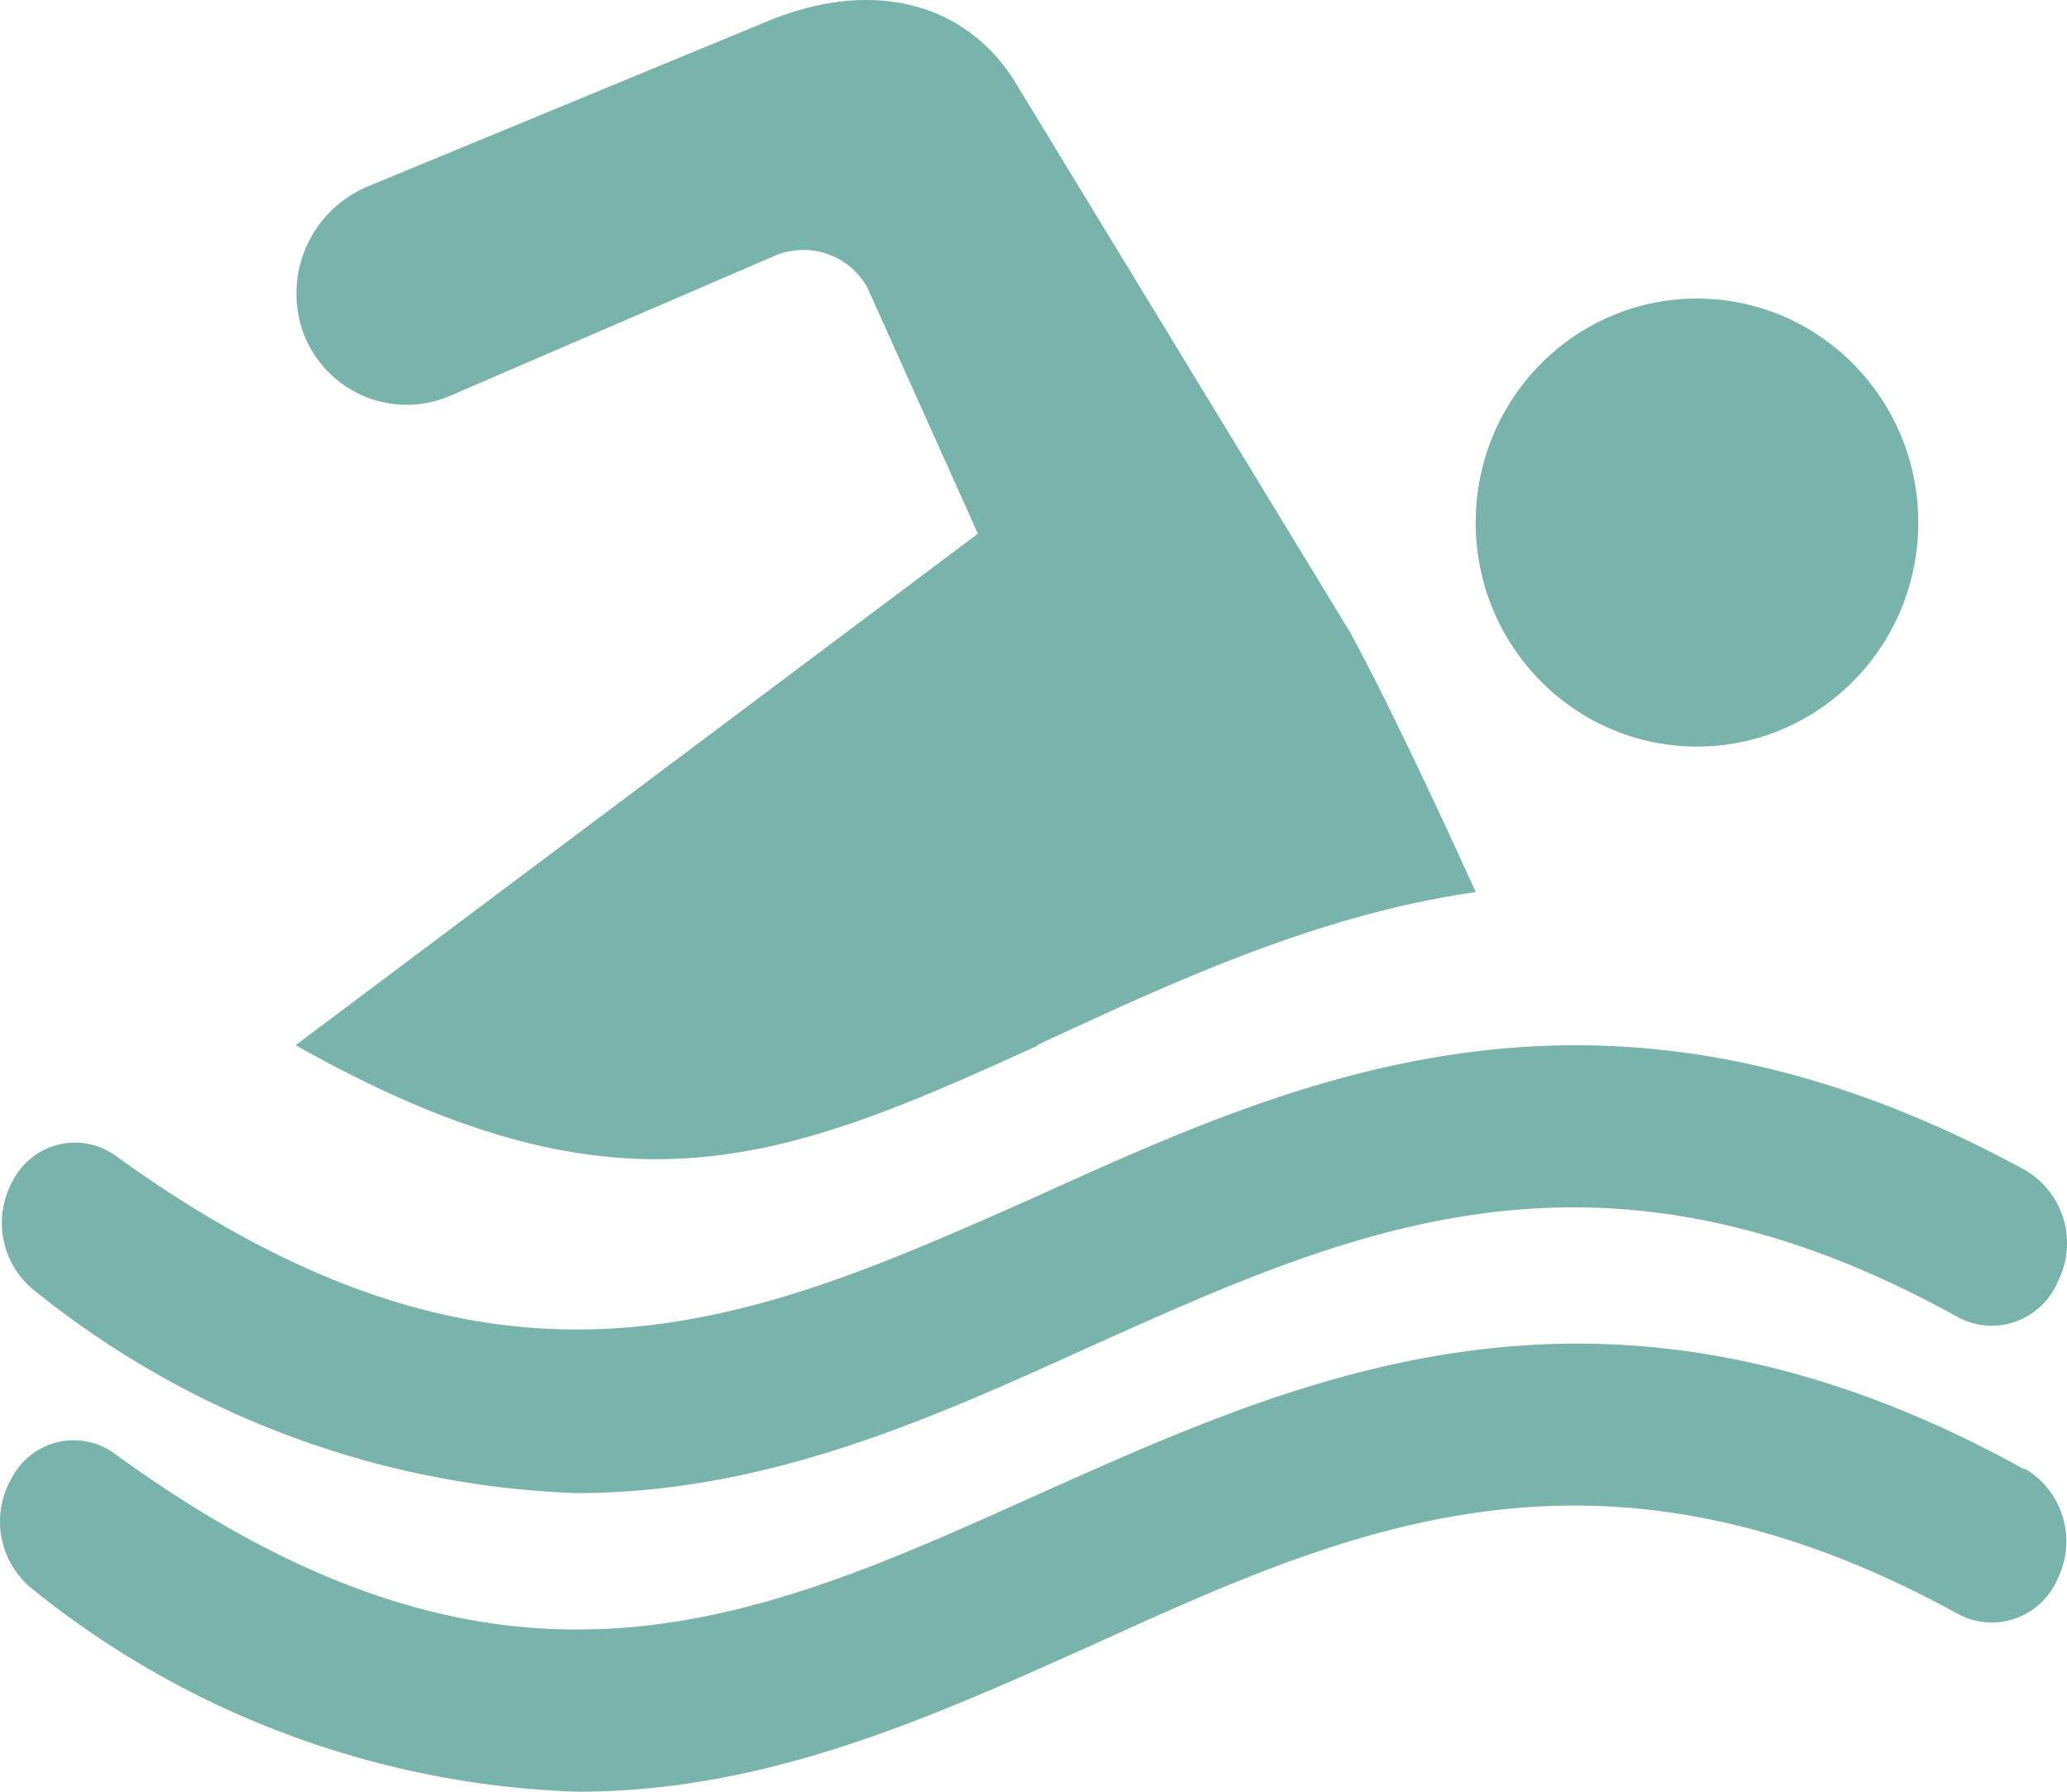 <svg width="45" height="39" viewBox="0 0 45 39" xmlns="http://www.w3.org/2000/svg"><title>swim</title><path d="M.294 25.674c.207-.384.566-.661.987-.762a1.51 1.51 0 0 1 1.22.234c8.43 6.094 13.85 3.657 20.072.894 5.821-2.64 12.364-5.566 21.517-.569a1.84 1.84 0 0 1 .723 2.397 1.574 1.574 0 0 1-.907.89c-.413.155-.87.127-1.261-.077-7.828-4.347-13.167-1.95-18.867.61-3.493 1.584-7.066 3.209-11.24 3.209A19.928 19.928 0 0 1 .776 28.112a1.884 1.884 0 0 1-.482-2.438zm43.756 6.297c-9.113-5.037-15.656-2.03-21.477.57-6.222 2.803-11.641 5.24-20.071-.895a1.511 1.511 0 0 0-1.244-.256 1.528 1.528 0 0 0-1.004.785 1.884 1.884 0 0 0 .481 2.437A19.927 19.927 0 0 0 12.578 39c4.134 0 7.707-1.625 11.24-3.21 5.62-2.56 10.999-4.956 18.827-.65.39.204.848.232 1.26.078.413-.155.742-.478.908-.89a1.84 1.84 0 0 0-.723-2.357h-.04zM36.945 16.25c2.66 0 4.817-2.183 4.817-4.876 0-2.692-2.157-4.875-4.817-4.875s-4.818 2.183-4.818 4.875c0 2.693 2.157 4.876 4.818 4.876zm-14.372 6.5c2.89-1.34 6.102-2.844 9.554-3.331 0 0-1.605-3.576-2.73-5.648L22.173 1.907C21.168.16 19.162-.53 16.752.445L8.003 4.06a2.529 2.529 0 0 0-1.406 3.168A2.425 2.425 0 0 0 7.91 8.617a2.382 2.382 0 0 0 1.899-.006l7.065-3.047a1.596 1.596 0 0 1 2.007.69l2.409 5.363L6.436 22.75c7.065 3.982 10.557 2.56 16.177 0h-.04z" fill="#78B3AC"/></svg>